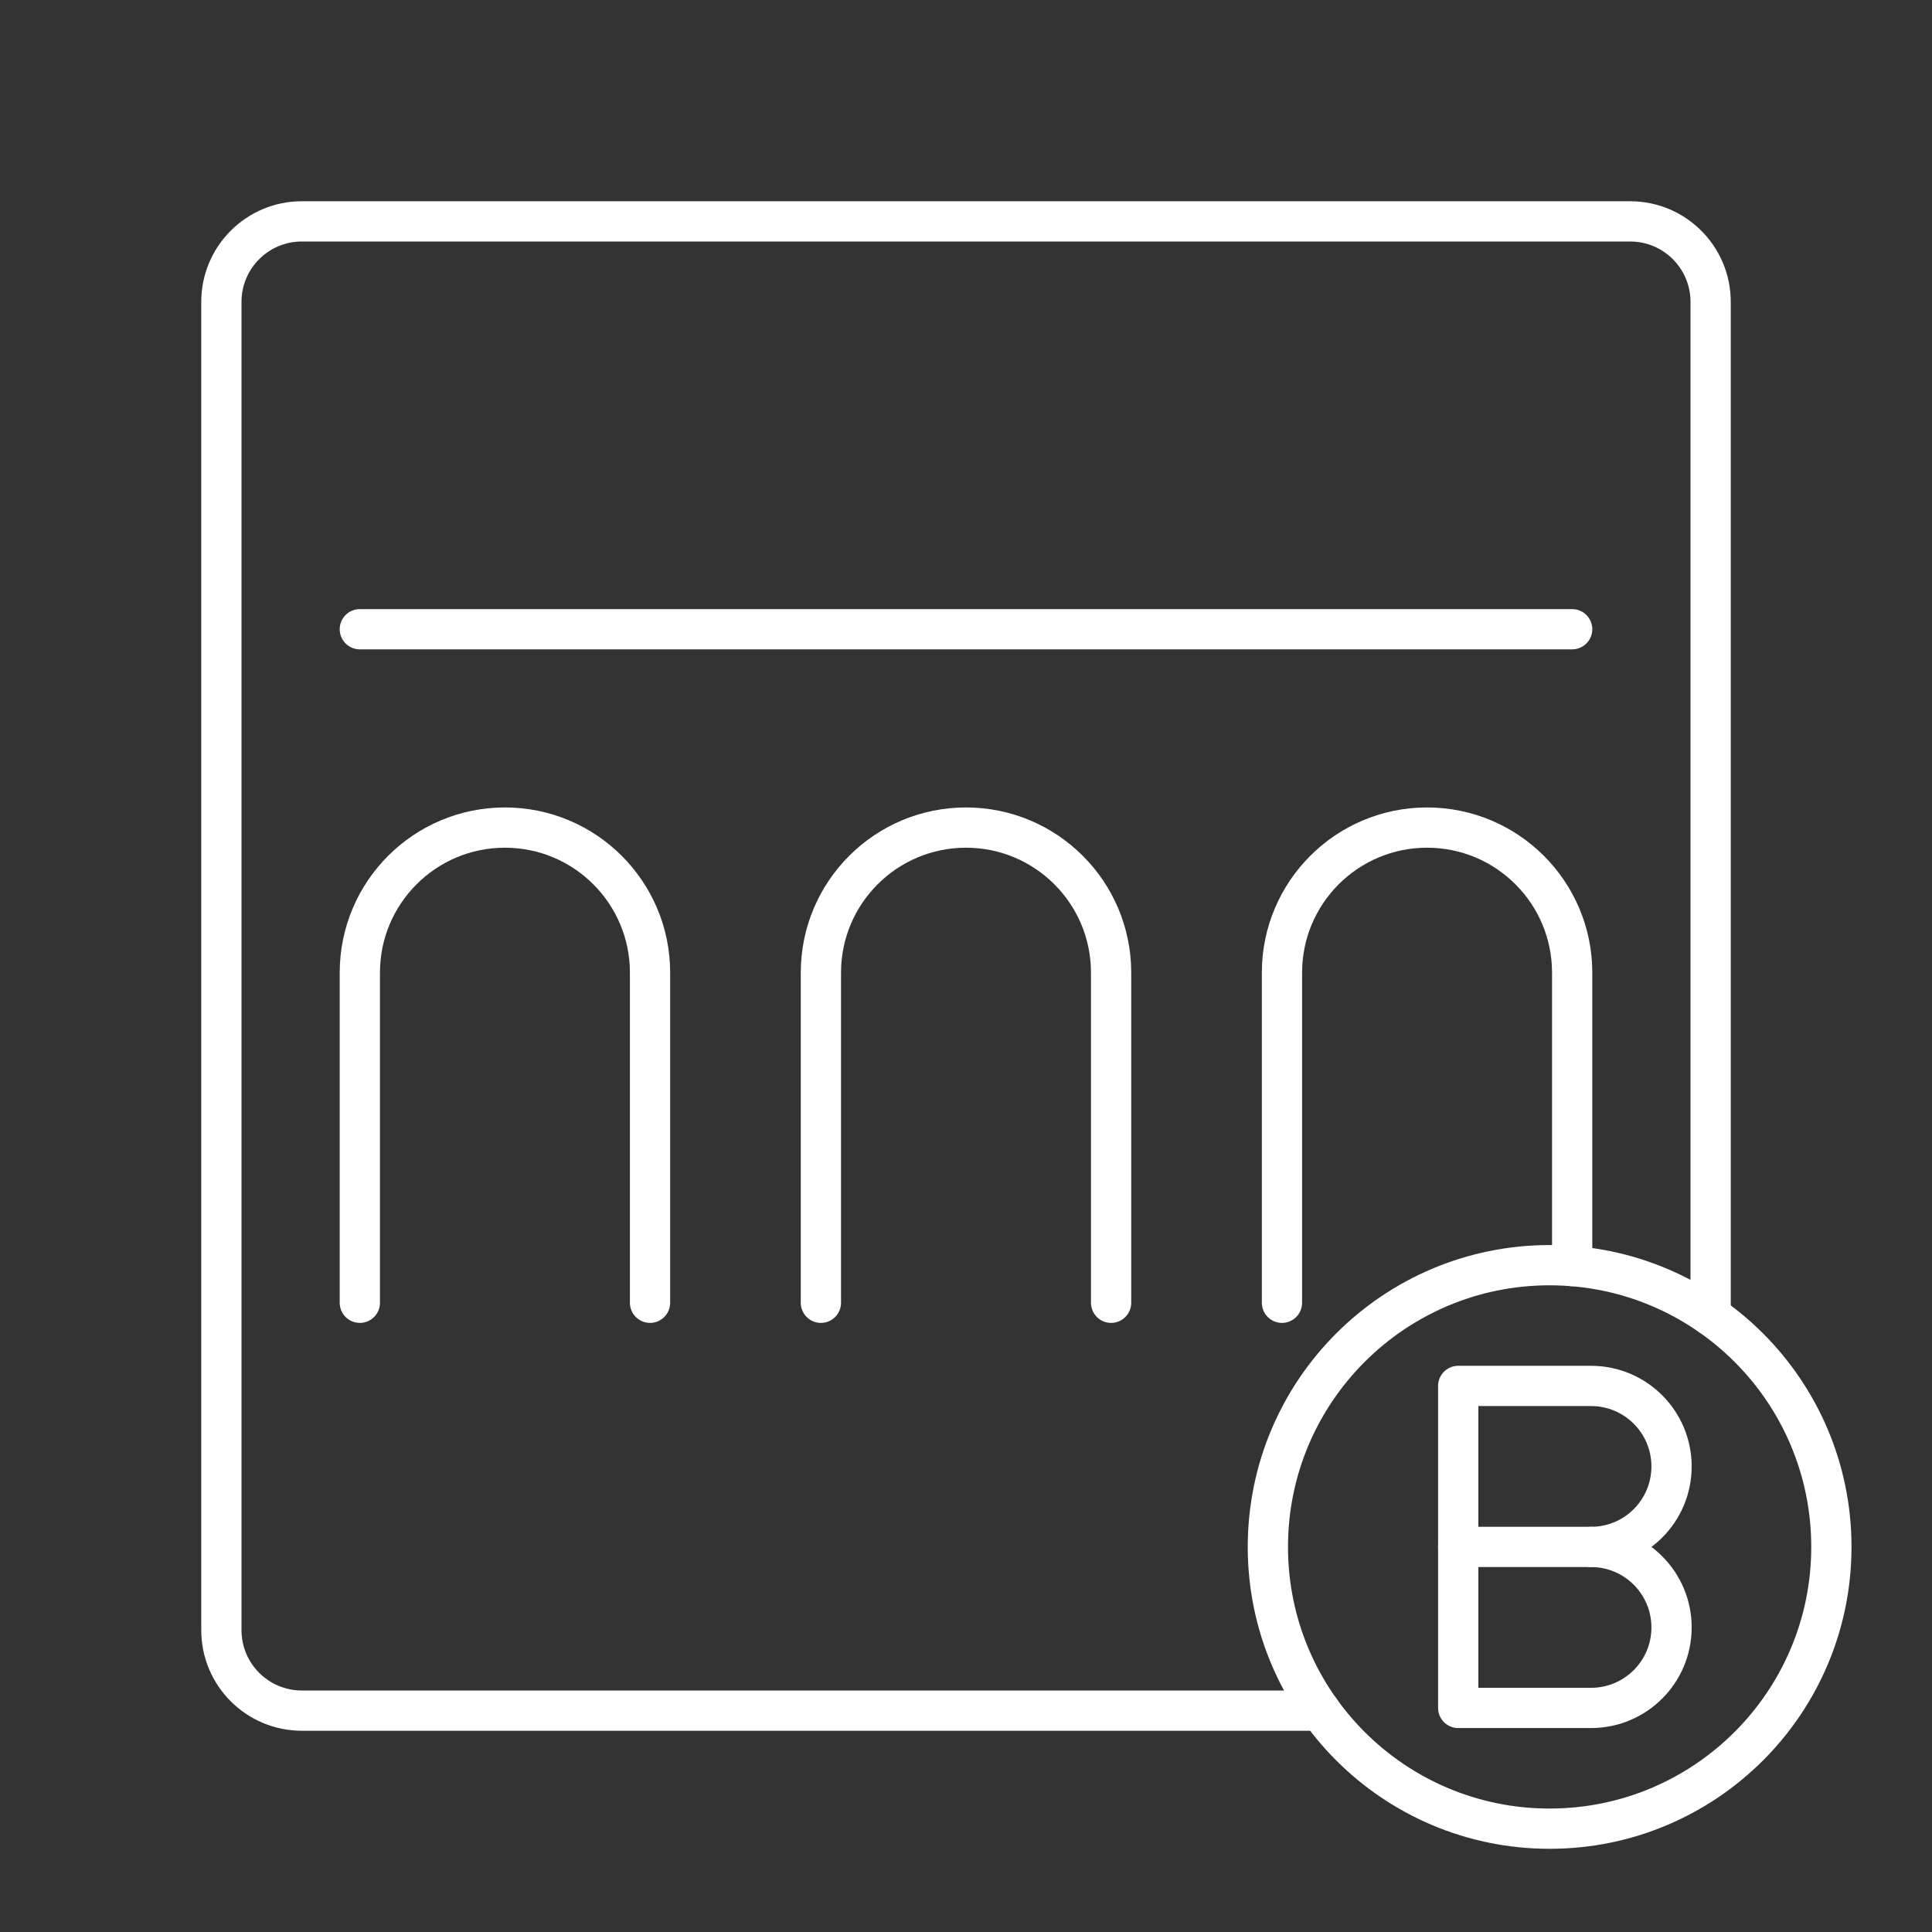 <?xml version="1.0" encoding="UTF-8"?><svg id="b" xmlns="http://www.w3.org/2000/svg" viewBox="0 0 48 48"><rect x="0" y="0" width="48" height="48" fill="#333333" stroke="none"/><defs><style>.c{fill:none;stroke:#fff;stroke-linecap:round;stroke-linejoin:round;}</style></defs><g><path class="c" d="m32.803,42.5H7.5c-1.105,0-2-.895-2-2V7.5c0-1.105.895-2,2-2h33c1.105,0,2,.895,2,2v25.188"/><g><line class="c" x1="8.94" y1="15.633" x2="39.06" y2="15.633"/><path class="c" d="m8.94,32.367v-8.201c0-1.991,1.614-3.605,3.605-3.605s3.605,1.614,3.605,3.605v8.201"/><path class="c" d="m31.85,32.367v-8.201c0-1.991,1.614-3.605,3.605-3.605s3.605,1.614,3.605,3.605v7.29"/><path class="c" d="m20.395,32.367v-8.201c0-1.991,1.614-3.605,3.605-3.605s3.605,1.614,3.605,3.605v8.201"/></g></g><circle class="c" cx="38.5" cy="38.433" r="7"/><g><path class="c" d="m39.529,38.433c1.105,0,2,.895,2,2s-.895,2-2,2h-3.3v-8h3.3c1.105,0,2,.895,2,2s-.895,2-2,2h0Z"/><line class="c" x1="39.529" y1="38.433" x2="36.228" y2="38.433"/></g></svg>